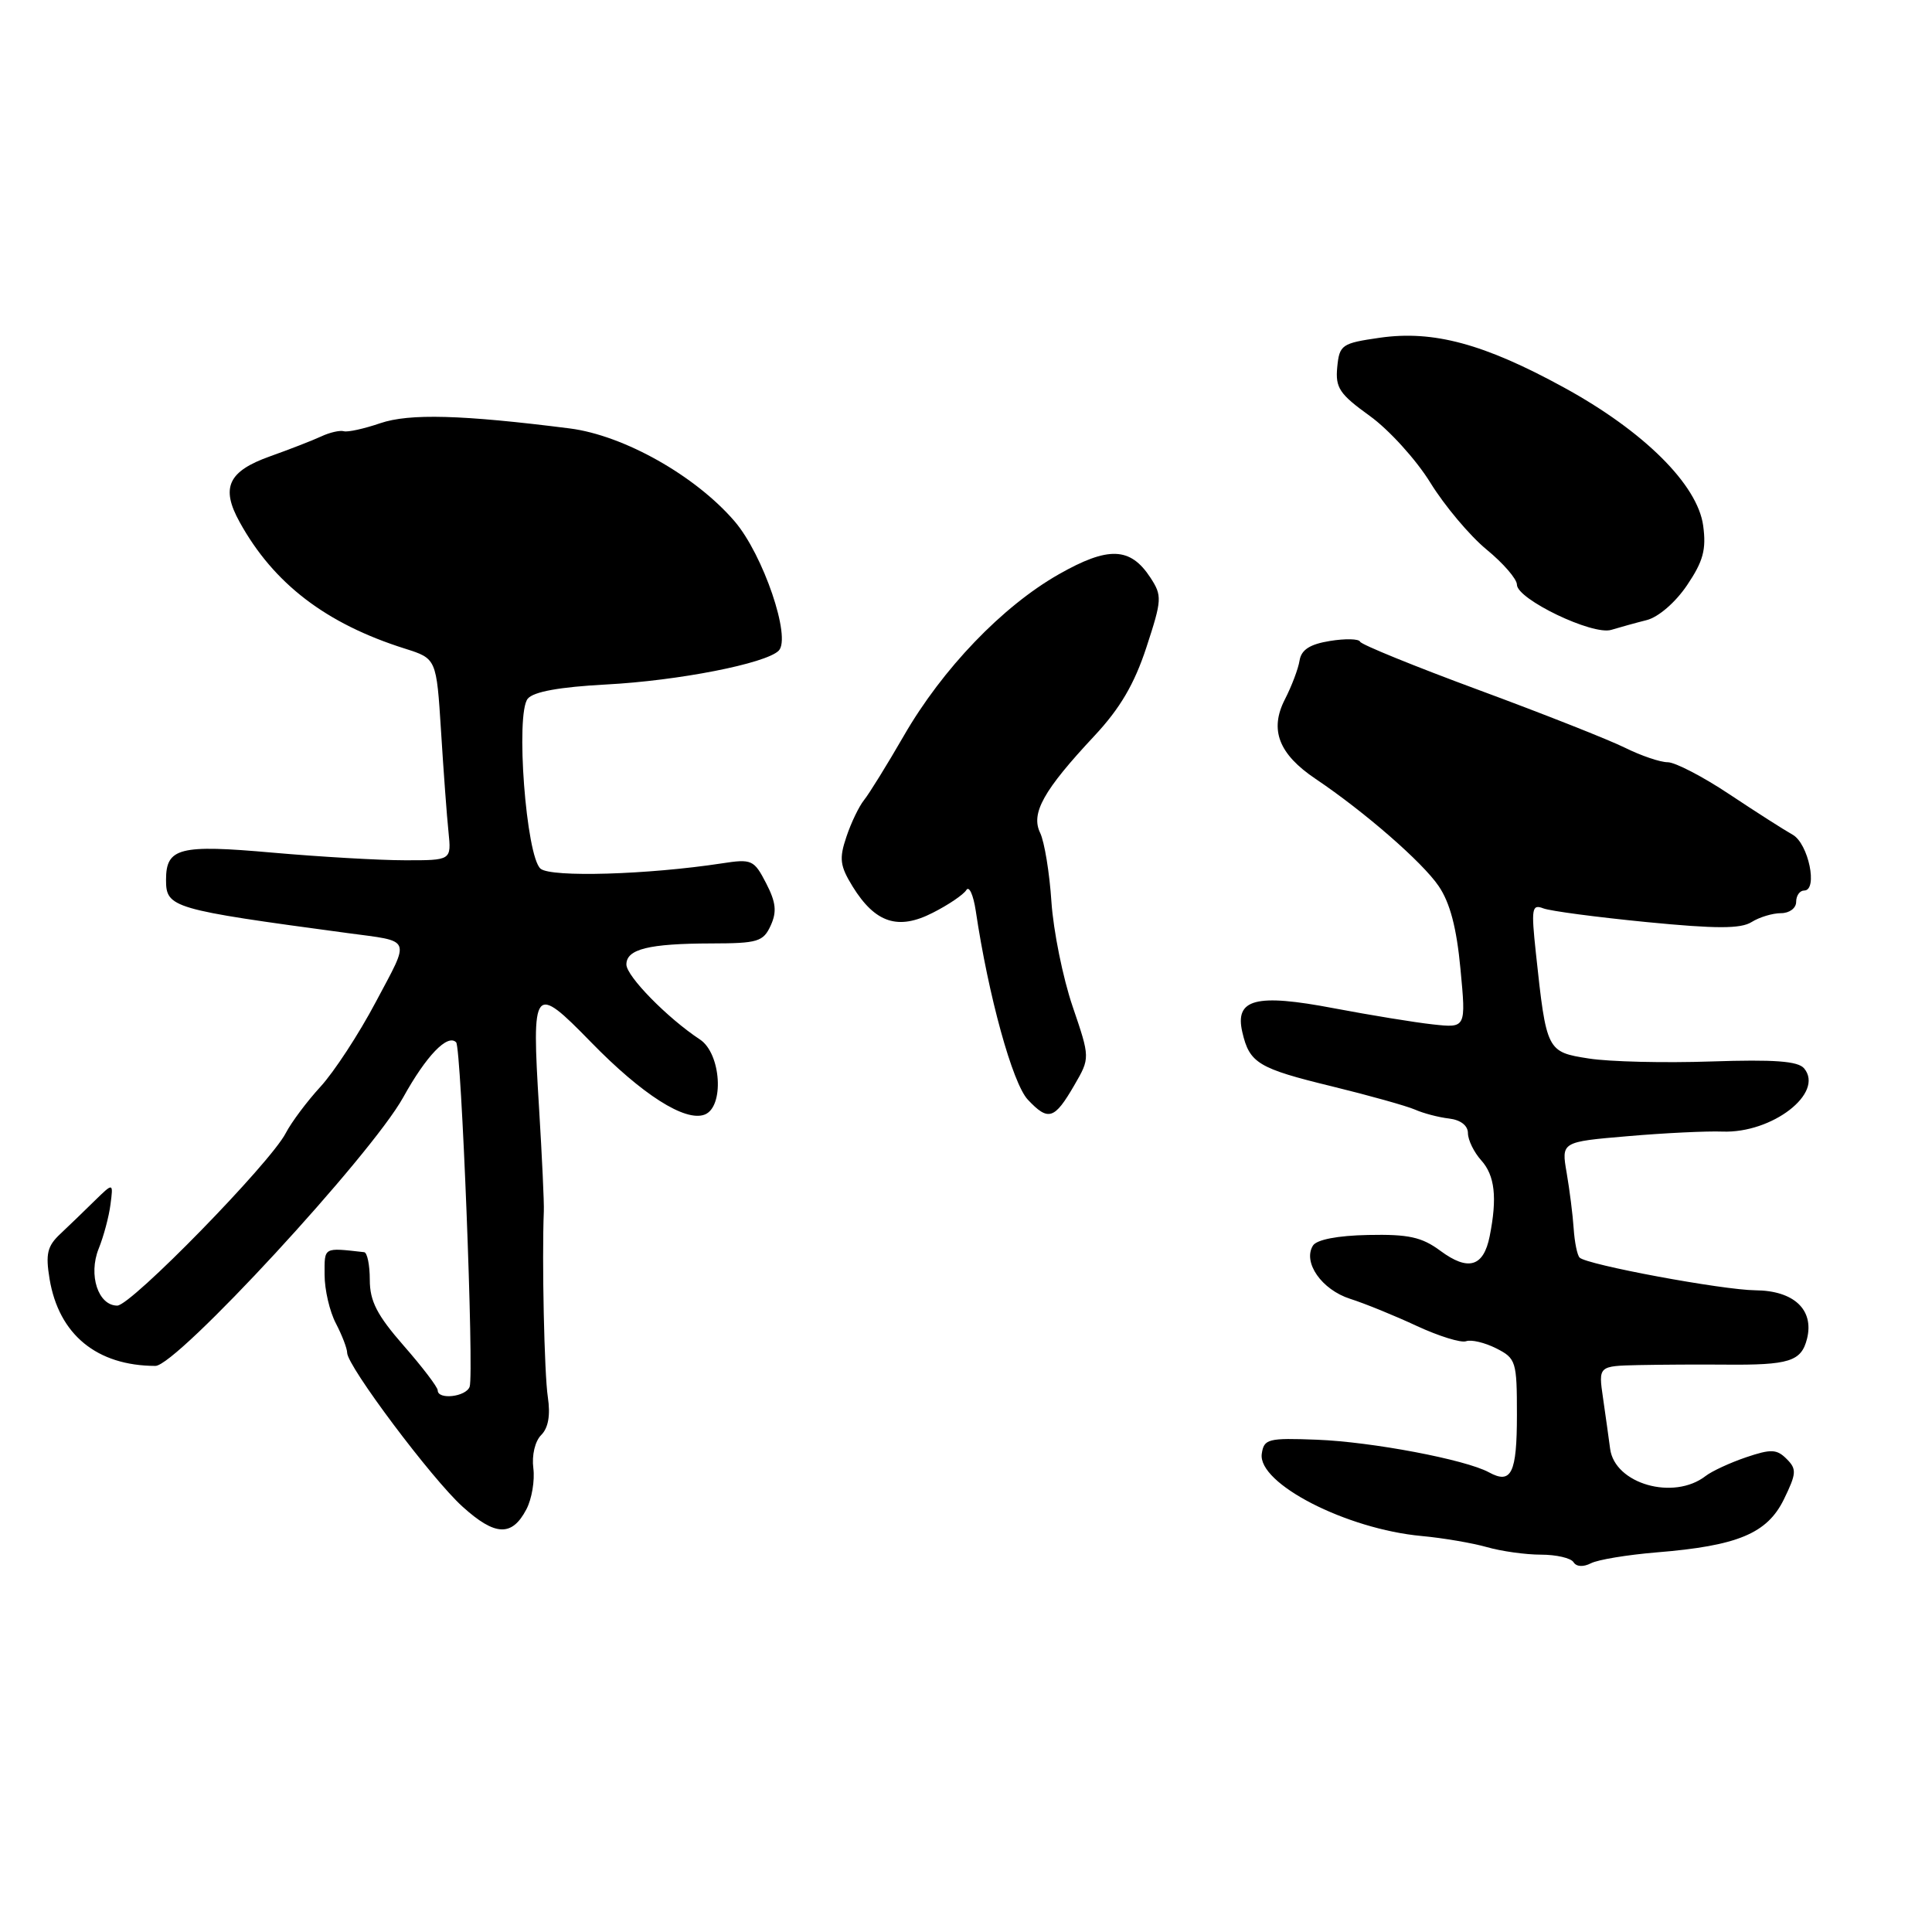 <?xml version="1.0" encoding="UTF-8" standalone="no"?>
<!DOCTYPE svg PUBLIC "-//W3C//DTD SVG 1.1//EN" "http://www.w3.org/Graphics/SVG/1.1/DTD/svg11.dtd" >
<svg xmlns="http://www.w3.org/2000/svg" xmlns:xlink="http://www.w3.org/1999/xlink" version="1.1" viewBox="0 0 256 256">
 <g >
 <path fill="currentColor"
d=" M 219.50 205.70 C 230.25 204.83 234.16 203.20 236.38 198.66 C 238.05 195.23 238.09 194.66 236.73 193.31 C 235.43 192.01 234.67 191.98 231.36 193.10 C 229.24 193.82 226.82 194.94 226.00 195.58 C 221.77 198.86 213.96 196.63 213.35 191.97 C 213.17 190.61 212.75 187.59 212.41 185.25 C 211.79 181.00 211.79 181.00 217.14 180.88 C 220.09 180.82 225.20 180.79 228.50 180.82 C 237.10 180.90 238.68 180.40 239.44 177.39 C 240.40 173.55 237.70 171.01 232.60 170.97 C 228.23 170.93 210.26 167.59 209.31 166.64 C 208.99 166.33 208.64 164.59 208.52 162.79 C 208.40 160.98 207.98 157.66 207.59 155.40 C 206.88 151.30 206.88 151.30 215.69 150.55 C 220.53 150.13 226.18 149.86 228.22 149.94 C 234.82 150.19 241.76 144.83 239.06 141.57 C 238.25 140.60 235.13 140.37 226.74 140.65 C 220.56 140.86 213.27 140.69 210.54 140.26 C 204.95 139.39 204.91 139.30 203.51 126.26 C 202.88 120.37 202.98 119.78 204.49 120.36 C 205.42 120.72 211.58 121.53 218.19 122.18 C 227.40 123.08 230.64 123.08 232.09 122.18 C 233.12 121.53 234.88 121.00 235.99 121.00 C 237.11 121.00 238.00 120.34 238.00 119.50 C 238.00 118.67 238.48 118.00 239.06 118.00 C 240.92 118.00 239.63 111.77 237.53 110.60 C 236.45 110.00 232.68 107.59 229.16 105.25 C 225.65 102.91 221.96 101.00 220.98 101.00 C 219.99 101.00 217.46 100.14 215.34 99.09 C 213.23 98.04 204.53 94.60 196.00 91.45 C 187.47 88.30 180.37 85.41 180.22 85.03 C 180.07 84.64 178.27 84.60 176.23 84.93 C 173.57 85.36 172.43 86.09 172.20 87.52 C 172.03 88.61 171.15 90.93 170.25 92.68 C 168.19 96.70 169.44 99.93 174.33 103.21 C 180.81 107.57 188.48 114.24 190.63 117.41 C 192.14 119.62 193.01 122.95 193.52 128.40 C 194.26 136.22 194.26 136.22 189.88 135.74 C 187.47 135.48 181.56 134.51 176.75 133.60 C 166.37 131.62 163.58 132.36 164.62 136.79 C 165.57 140.87 166.72 141.57 176.50 143.95 C 181.45 145.16 186.40 146.55 187.50 147.03 C 188.60 147.52 190.62 148.05 192.00 148.21 C 193.54 148.39 194.51 149.14 194.51 150.16 C 194.52 151.07 195.31 152.68 196.26 153.74 C 198.08 155.75 198.41 158.69 197.39 163.81 C 196.58 167.87 194.55 168.47 190.86 165.74 C 188.39 163.91 186.63 163.53 181.29 163.64 C 177.22 163.72 174.46 164.26 173.97 165.05 C 172.60 167.27 175.13 170.89 178.90 172.10 C 180.88 172.73 184.87 174.36 187.76 175.71 C 190.66 177.05 193.58 177.96 194.26 177.72 C 194.94 177.47 196.74 177.90 198.25 178.66 C 200.88 179.99 201.00 180.38 201.00 187.47 C 201.00 195.22 200.27 196.72 197.29 195.09 C 194.19 193.40 181.78 191.05 174.50 190.77 C 168.01 190.52 167.48 190.66 167.19 192.64 C 166.64 196.57 178.39 202.61 188.38 203.53 C 191.22 203.79 195.11 204.46 197.02 205.00 C 198.93 205.55 202.15 206.00 204.18 206.00 C 206.22 206.00 208.16 206.45 208.50 207.00 C 208.88 207.61 209.79 207.66 210.81 207.14 C 211.74 206.66 215.65 206.02 219.50 205.70 Z  M 69.75 199.99 C 70.47 198.62 70.88 196.17 70.67 194.54 C 70.45 192.83 70.89 190.97 71.71 190.15 C 72.66 189.20 72.95 187.52 72.59 185.11 C 72.12 182.03 71.80 166.94 72.06 160.50 C 72.11 159.40 71.82 153.26 71.43 146.85 C 70.43 130.59 70.68 130.27 78.31 138.09 C 85.08 145.04 90.79 148.68 93.37 147.69 C 96.00 146.68 95.56 139.60 92.75 137.74 C 88.44 134.90 83.00 129.35 83.00 127.80 C 83.00 125.76 85.96 125.03 94.27 125.01 C 100.41 125.00 101.14 124.78 102.12 122.64 C 102.96 120.80 102.82 119.56 101.51 117.02 C 99.91 113.93 99.61 113.79 95.66 114.40 C 85.84 115.90 73.04 116.28 71.63 115.11 C 69.71 113.51 68.28 94.57 69.93 92.58 C 70.70 91.65 74.16 91.03 80.29 90.70 C 89.88 90.20 101.48 87.92 103.18 86.22 C 104.88 84.52 101.13 73.51 97.35 69.09 C 92.16 63.04 82.67 57.69 75.50 56.77 C 61.23 54.96 54.25 54.76 50.38 56.08 C 48.25 56.81 46.07 57.29 45.56 57.14 C 45.04 56.99 43.69 57.30 42.56 57.83 C 41.42 58.36 38.38 59.54 35.80 60.46 C 30.23 62.44 29.22 64.60 31.75 69.17 C 36.25 77.33 43.20 82.65 53.67 85.95 C 57.83 87.27 57.83 87.27 58.44 96.88 C 58.77 102.17 59.21 108.19 59.43 110.25 C 59.81 114.00 59.81 114.00 53.65 113.99 C 50.27 113.99 42.38 113.53 36.12 112.98 C 23.76 111.88 22.00 112.33 22.00 116.59 C 22.00 120.28 22.76 120.50 46.00 123.63 C 54.69 124.80 54.40 124.09 49.80 132.76 C 47.55 137.02 44.24 142.07 42.46 144.00 C 40.69 145.93 38.62 148.69 37.86 150.15 C 35.82 154.11 17.37 173.00 15.54 173.00 C 13.01 173.00 11.68 168.95 13.07 165.47 C 13.73 163.84 14.44 161.19 14.64 159.59 C 15.02 156.69 15.02 156.69 12.56 159.09 C 11.22 160.42 9.16 162.39 8.01 163.48 C 6.26 165.11 6.02 166.15 6.57 169.48 C 7.80 176.84 12.83 180.97 20.59 180.99 C 23.41 181.00 49.19 153.06 53.43 145.40 C 56.48 139.89 59.30 136.96 60.44 138.11 C 61.13 138.79 62.83 182.09 62.23 183.75 C 61.75 185.09 58.00 185.52 58.00 184.23 C 58.00 183.81 55.98 181.15 53.50 178.32 C 49.96 174.27 49.00 172.41 49.00 169.59 C 49.00 167.61 48.66 165.96 48.25 165.92 C 42.80 165.31 43.00 165.20 43.01 168.92 C 43.01 170.89 43.68 173.79 44.51 175.36 C 45.33 176.94 46.00 178.69 46.00 179.25 C 46.00 181.00 57.23 195.98 61.29 199.64 C 65.61 203.55 67.84 203.64 69.75 199.99 Z  M 142.35 143.80 C 144.45 140.18 144.45 140.18 142.12 133.34 C 140.84 129.58 139.58 123.35 139.32 119.50 C 139.07 115.65 138.39 111.54 137.83 110.37 C 136.56 107.77 138.25 104.74 145.02 97.50 C 148.41 93.87 150.30 90.66 151.90 85.79 C 153.98 79.44 154.00 78.94 152.43 76.53 C 149.77 72.47 146.85 72.37 140.29 76.10 C 132.82 80.35 124.88 88.62 119.77 97.48 C 117.54 101.34 115.17 105.17 114.50 106.00 C 113.83 106.83 112.77 109.02 112.15 110.89 C 111.17 113.78 111.30 114.74 112.98 117.47 C 115.97 122.30 119.00 123.30 123.59 120.95 C 125.67 119.90 127.67 118.54 128.04 117.94 C 128.41 117.33 128.97 118.57 129.29 120.67 C 130.97 131.97 134.16 143.54 136.19 145.71 C 138.91 148.60 139.71 148.35 142.35 143.80 Z  M 218.18 82.17 C 219.73 81.79 222.00 79.83 223.54 77.55 C 225.68 74.38 226.11 72.83 225.68 69.66 C 224.95 64.22 217.80 57.12 207.20 51.33 C 196.66 45.56 189.93 43.74 182.85 44.75 C 177.78 45.48 177.48 45.68 177.19 48.66 C 176.93 51.39 177.49 52.22 181.50 55.11 C 184.03 56.93 187.65 60.91 189.53 63.96 C 191.41 67.01 194.76 70.99 196.97 72.81 C 199.19 74.63 201.00 76.72 201.00 77.47 C 201.00 79.40 211.04 84.22 213.50 83.46 C 214.60 83.13 216.71 82.54 218.18 82.17 Z "/>
</g>
</svg>